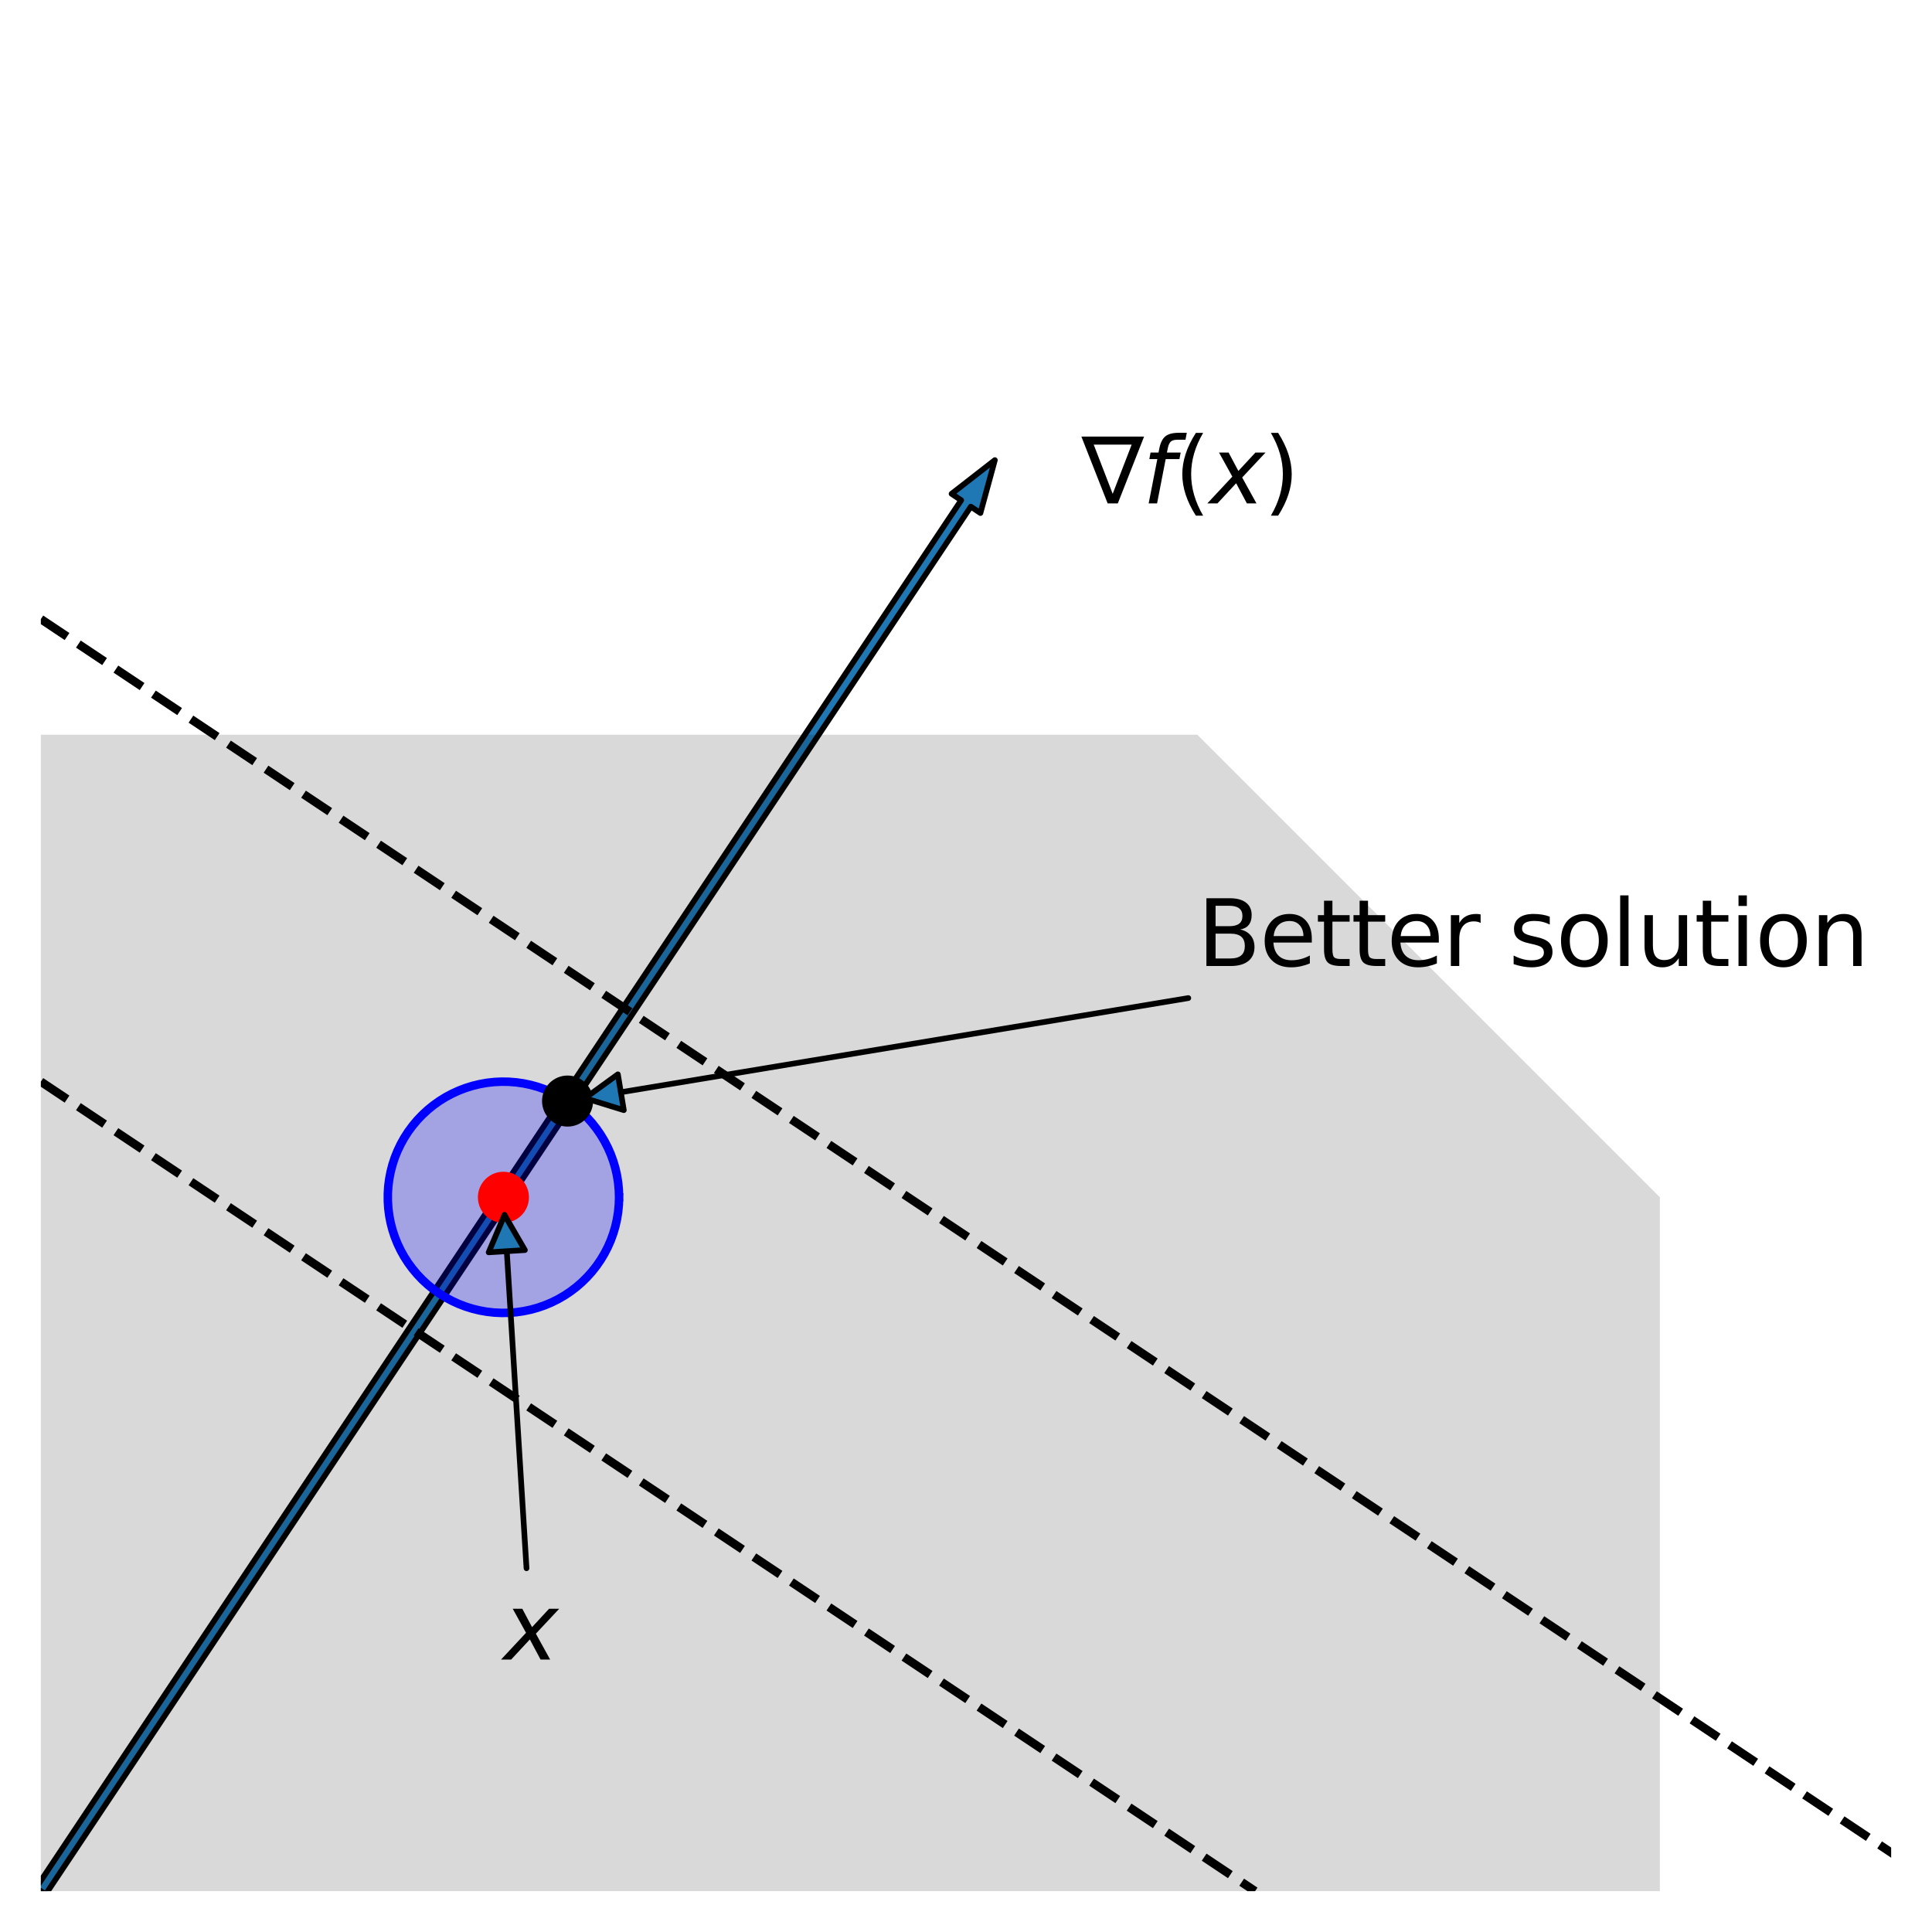 <?xml version="1.0" encoding="utf-8" standalone="no"?>
<!DOCTYPE svg PUBLIC "-//W3C//DTD SVG 1.1//EN"
  "http://www.w3.org/Graphics/SVG/1.1/DTD/svg11.dtd">
<svg xmlns:xlink="http://www.w3.org/1999/xlink" width="340.56pt" height="340.56pt" viewBox="0 0 340.56 340.56" xmlns="http://www.w3.org/2000/svg" version="1.1">
 <defs>
  <style type="text/css">*{stroke-linejoin: round; stroke-linecap: butt}</style>
 </defs>
 <g id="figure_1">
  <g id="patch_1">
   <path d="M 0 340.56 
L 340.56 340.56 
L 340.56 0 
L 0 0 
L 0 340.56 
z
" style="fill: none"/>
  </g>
  <g id="axes_1">
   <g id="patch_2">
    <path d="M 175.368 81.107 
L 172.824 90.436 
L 171.128 89.305 
L 8.048 333.925 
L 6.352 332.795 
L 169.432 88.175 
L 167.736 87.044 
z
" clip-path="url(#p2f1522b537)" style="fill: #1f77b4; stroke: #000000; stroke-linejoin: miter"/>
   </g>
   <g id="patch_3">
    <path d="M 7.2 333.36 
L 7.2 129.51 
L 211.05 129.51 
L 292.59 211.05 
L 292.59 333.36 
z
" clip-path="url(#p2f1522b537)" style="opacity: 0.15"/>
   </g>
   <g id="patch_4">
    <path d="M 109.125 211.05 
L 109.084 209.757 
L 108.961 208.469 
L 108.757 207.192 
L 108.472 205.93 
L 108.107 204.689 
L 107.665 203.474 
L 107.146 202.289 
L 106.553 201.139 
L 105.889 200.029 
L 105.155 198.964 
L 104.356 197.947 
L 103.493 196.983 
L 102.571 196.075 
L 101.594 195.228 
L 100.564 194.445 
L 99.487 193.728 
L 98.367 193.082 
L 97.208 192.507 
L 96.015 192.007 
L 94.793 191.584 
L 93.546 191.24 
L 92.28 190.975 
L 90.999 190.791 
L 89.71 190.688 
L 88.417 190.668 
L 87.124 190.729 
L 85.839 190.872 
L 84.565 191.097 
L 83.308 191.402 
L 82.073 191.786 
L 80.864 192.248 
L 79.688 192.785 
L 78.547 193.396 
L 77.448 194.078 
L 76.395 194.828 
L 75.391 195.644 
L 74.44 196.522 
L 73.548 197.458 
L 72.716 198.449 
L 71.949 199.49 
L 71.25 200.579 
L 70.621 201.709 
L 70.065 202.877 
L 69.584 204.078 
L 69.181 205.307 
L 68.856 206.559 
L 68.611 207.829 
L 68.447 209.112 
L 68.365 210.403 
L 68.365 211.697 
L 68.447 212.988 
L 68.611 214.271 
L 68.856 215.541 
L 69.181 216.793 
L 69.584 218.022 
L 70.065 219.223 
L 70.621 220.391 
L 71.25 221.521 
L 71.949 222.61 
L 72.716 223.651 
L 73.548 224.642 
L 74.44 225.578 
L 75.391 226.456 
L 76.395 227.272 
L 77.448 228.022 
L 78.547 228.704 
L 79.688 229.315 
L 80.864 229.852 
L 82.073 230.314 
L 83.308 230.698 
L 84.565 231.003 
L 85.839 231.228 
L 87.124 231.371 
L 88.417 231.432 
L 89.71 231.412 
L 90.999 231.309 
L 92.28 231.125 
L 93.546 230.86 
L 94.793 230.516 
L 96.015 230.093 
L 97.208 229.593 
L 98.367 229.018 
L 99.487 228.372 
L 100.564 227.655 
L 101.594 226.872 
L 102.571 226.025 
L 103.493 225.117 
L 104.356 224.153 
L 105.155 223.136 
L 105.889 222.071 
L 106.553 220.961 
L 107.146 219.811 
L 107.665 218.626 
L 108.107 217.411 
L 108.472 216.17 
L 108.757 214.908 
L 108.961 213.631 
L 109.084 212.343 
z
" clip-path="url(#p2f1522b537)" style="fill: #0000ff; opacity: 0.25"/>
   </g>
   <g id="line2d_1">
    <path d="M 7.2 109.125 
L 341.56 332.032 
" clip-path="url(#p2f1522b537)" style="fill: none; stroke-dasharray: 5.55,2.4; stroke-dashoffset: 0; stroke: #000000; stroke-width: 1.5"/>
   </g>
   <g id="line2d_2">
    <path d="M 7.2 190.665 
L 221.243 333.36 
" clip-path="url(#p2f1522b537)" style="fill: none; stroke-dasharray: 5.55,2.4; stroke-dashoffset: 0; stroke: #000000; stroke-width: 1.5"/>
   </g>
   <g id="line2d_3">
    <path d="M 109.125 211.05 
L 109.084 209.757 
L 108.961 208.469 
L 108.757 207.192 
L 108.472 205.93 
L 108.107 204.689 
L 107.665 203.474 
L 107.146 202.289 
L 106.553 201.139 
L 105.889 200.029 
L 105.155 198.964 
L 104.356 197.947 
L 103.493 196.983 
L 102.571 196.075 
L 101.594 195.228 
L 100.564 194.445 
L 99.487 193.728 
L 98.367 193.082 
L 97.208 192.507 
L 96.015 192.007 
L 94.793 191.584 
L 93.546 191.24 
L 92.28 190.975 
L 90.999 190.791 
L 89.71 190.688 
L 88.417 190.668 
L 87.124 190.729 
L 85.839 190.872 
L 84.565 191.097 
L 83.308 191.402 
L 82.073 191.786 
L 80.864 192.248 
L 79.688 192.785 
L 78.547 193.396 
L 77.448 194.078 
L 76.395 194.828 
L 75.391 195.644 
L 74.44 196.522 
L 73.548 197.458 
L 72.716 198.449 
L 71.949 199.49 
L 71.25 200.579 
L 70.621 201.709 
L 70.065 202.877 
L 69.584 204.078 
L 69.181 205.307 
L 68.856 206.559 
L 68.611 207.829 
L 68.447 209.112 
L 68.365 210.403 
L 68.365 211.697 
L 68.447 212.988 
L 68.611 214.271 
L 68.856 215.541 
L 69.181 216.793 
L 69.584 218.022 
L 70.065 219.223 
L 70.621 220.391 
L 71.25 221.521 
L 71.949 222.61 
L 72.716 223.651 
L 73.548 224.642 
L 74.44 225.578 
L 75.391 226.456 
L 76.395 227.272 
L 77.448 228.022 
L 78.547 228.704 
L 79.688 229.315 
L 80.864 229.852 
L 82.073 230.314 
L 83.308 230.698 
L 84.565 231.003 
L 85.839 231.228 
L 87.124 231.371 
L 88.417 231.432 
L 89.71 231.412 
L 90.999 231.309 
L 92.28 231.125 
L 93.546 230.86 
L 94.793 230.516 
L 96.015 230.093 
L 97.208 229.593 
L 98.367 229.018 
L 99.487 228.372 
L 100.564 227.655 
L 101.594 226.872 
L 102.571 226.025 
L 103.493 225.117 
L 104.356 224.153 
L 105.155 223.136 
L 105.889 222.071 
L 106.553 220.961 
L 107.146 219.811 
L 107.665 218.626 
L 108.107 217.411 
L 108.472 216.17 
L 108.757 214.908 
L 108.961 213.631 
L 109.084 212.343 
L 109.125 211.05 
" clip-path="url(#p2f1522b537)" style="fill: none; stroke: #0000ff; stroke-width: 1.5; stroke-linecap: square"/>
   </g>
   <g id="line2d_4">
    <defs>
     <path id="m452718ae9e" d="M 0 4 
C 1.061 4 2.078 3.579 2.828 2.828 
C 3.579 2.078 4 1.061 4 0 
C 4 -1.061 3.579 -2.078 2.828 -2.828 
C 2.078 -3.579 1.061 -4 0 -4 
C -1.061 -4 -2.078 -3.579 -2.828 -2.828 
C -3.579 -2.078 -4 -1.061 -4 0 
C -4 1.061 -3.579 2.078 -2.828 2.828 
C -2.078 3.579 -1.061 4 0 4 
z
" style="stroke: #000000"/>
    </defs>
    <g clip-path="url(#p2f1522b537)">
     <use xlink:href="#m452718ae9e" x="100.048" y="194.089" style="stroke: #000000"/>
    </g>
   </g>
   <g id="line2d_5">
    <defs>
     <path id="ma9ada308f0" d="M 0 4 
C 1.061 4 2.078 3.579 2.828 2.828 
C 3.579 2.078 4 1.061 4 0 
C 4 -1.061 3.579 -2.078 2.828 -2.828 
C 2.078 -3.579 1.061 -4 0 -4 
C -1.061 -4 -2.078 -3.579 -2.828 -2.828 
C -3.579 -2.078 -4 -1.061 -4 0 
C -4 1.061 -3.579 2.078 -2.828 2.828 
C -2.078 3.579 -1.061 4 0 4 
z
" style="stroke: #ff0000"/>
    </defs>
    <g clip-path="url(#p2f1522b537)">
     <use xlink:href="#ma9ada308f0" x="88.74" y="211.05" style="fill: #ff0000; stroke: #ff0000"/>
    </g>
   </g>
   <g id="patch_5">
    <path d="M 92.81 276.441 
Q 90.837 244.745 88.934 214.165 
" style="fill: none; stroke: #000000; stroke-linecap: round"/>
    <path d="M 86.138 220.752 
L 88.934 214.165 
L 92.525 220.354 
L 86.138 220.752 
z
" style="fill: #1f77b4; stroke: #000000; stroke-linecap: round"/>
   </g>
   <g id="text_1">
    <!-- $x$ -->
    <g transform="translate(88.74 292.59)scale(0.16 -0.16)">
     <defs>
      <path id="DejaVuSans-Oblique-78" d="M 3841 3500 
L 2234 1784 
L 3219 0 
L 2559 0 
L 1819 1388 
L 531 0 
L -166 0 
L 1556 1844 
L 641 3500 
L 1300 3500 
L 1972 2234 
L 3144 3500 
L 3841 3500 
z
" transform="scale(0.016)"/>
     </defs>
     <use xlink:href="#DejaVuSans-Oblique-78" transform="translate(0 0.312)"/>
    </g>
   </g>
   <g id="patch_6">
    <path d="M 209.466 175.935 
Q 155.744 184.848 103.124 193.578 
" style="fill: none; stroke: #000000; stroke-linecap: round"/>
    <path d="M 109.961 195.688 
L 103.124 193.578 
L 108.914 189.374 
L 109.961 195.688 
z
" style="fill: #1f77b4; stroke: #000000; stroke-linecap: round"/>
   </g>
   <g id="text_2">
    <!-- Better solution -->
    <g transform="translate(211.05 170.28)scale(0.16 -0.16)">
     <defs>
      <path id="DejaVuSans-42" d="M 1259 2228 
L 1259 519 
L 2272 519 
Q 2781 519 3026 730 
Q 3272 941 3272 1375 
Q 3272 1813 3026 2020 
Q 2781 2228 2272 2228 
L 1259 2228 
z
M 1259 4147 
L 1259 2741 
L 2194 2741 
Q 2656 2741 2882 2914 
Q 3109 3088 3109 3444 
Q 3109 3797 2882 3972 
Q 2656 4147 2194 4147 
L 1259 4147 
z
M 628 4666 
L 2241 4666 
Q 2963 4666 3353 4366 
Q 3744 4066 3744 3513 
Q 3744 3084 3544 2831 
Q 3344 2578 2956 2516 
Q 3422 2416 3680 2098 
Q 3938 1781 3938 1306 
Q 3938 681 3513 340 
Q 3088 0 2303 0 
L 628 0 
L 628 4666 
z
" transform="scale(0.016)"/>
      <path id="DejaVuSans-65" d="M 3597 1894 
L 3597 1613 
L 953 1613 
Q 991 1019 1311 708 
Q 1631 397 2203 397 
Q 2534 397 2845 478 
Q 3156 559 3463 722 
L 3463 178 
Q 3153 47 2828 -22 
Q 2503 -91 2169 -91 
Q 1331 -91 842 396 
Q 353 884 353 1716 
Q 353 2575 817 3079 
Q 1281 3584 2069 3584 
Q 2775 3584 3186 3129 
Q 3597 2675 3597 1894 
z
M 3022 2063 
Q 3016 2534 2758 2815 
Q 2500 3097 2075 3097 
Q 1594 3097 1305 2825 
Q 1016 2553 972 2059 
L 3022 2063 
z
" transform="scale(0.016)"/>
      <path id="DejaVuSans-74" d="M 1172 4494 
L 1172 3500 
L 2356 3500 
L 2356 3053 
L 1172 3053 
L 1172 1153 
Q 1172 725 1289 603 
Q 1406 481 1766 481 
L 2356 481 
L 2356 0 
L 1766 0 
Q 1100 0 847 248 
Q 594 497 594 1153 
L 594 3053 
L 172 3053 
L 172 3500 
L 594 3500 
L 594 4494 
L 1172 4494 
z
" transform="scale(0.016)"/>
      <path id="DejaVuSans-72" d="M 2631 2963 
Q 2534 3019 2420 3045 
Q 2306 3072 2169 3072 
Q 1681 3072 1420 2755 
Q 1159 2438 1159 1844 
L 1159 0 
L 581 0 
L 581 3500 
L 1159 3500 
L 1159 2956 
Q 1341 3275 1631 3429 
Q 1922 3584 2338 3584 
Q 2397 3584 2469 3576 
Q 2541 3569 2628 3553 
L 2631 2963 
z
" transform="scale(0.016)"/>
      <path id="DejaVuSans-20" transform="scale(0.016)"/>
      <path id="DejaVuSans-73" d="M 2834 3397 
L 2834 2853 
Q 2591 2978 2328 3040 
Q 2066 3103 1784 3103 
Q 1356 3103 1142 2972 
Q 928 2841 928 2578 
Q 928 2378 1081 2264 
Q 1234 2150 1697 2047 
L 1894 2003 
Q 2506 1872 2764 1633 
Q 3022 1394 3022 966 
Q 3022 478 2636 193 
Q 2250 -91 1575 -91 
Q 1294 -91 989 -36 
Q 684 19 347 128 
L 347 722 
Q 666 556 975 473 
Q 1284 391 1588 391 
Q 1994 391 2212 530 
Q 2431 669 2431 922 
Q 2431 1156 2273 1281 
Q 2116 1406 1581 1522 
L 1381 1569 
Q 847 1681 609 1914 
Q 372 2147 372 2553 
Q 372 3047 722 3315 
Q 1072 3584 1716 3584 
Q 2034 3584 2315 3537 
Q 2597 3491 2834 3397 
z
" transform="scale(0.016)"/>
      <path id="DejaVuSans-6f" d="M 1959 3097 
Q 1497 3097 1228 2736 
Q 959 2375 959 1747 
Q 959 1119 1226 758 
Q 1494 397 1959 397 
Q 2419 397 2687 759 
Q 2956 1122 2956 1747 
Q 2956 2369 2687 2733 
Q 2419 3097 1959 3097 
z
M 1959 3584 
Q 2709 3584 3137 3096 
Q 3566 2609 3566 1747 
Q 3566 888 3137 398 
Q 2709 -91 1959 -91 
Q 1206 -91 779 398 
Q 353 888 353 1747 
Q 353 2609 779 3096 
Q 1206 3584 1959 3584 
z
" transform="scale(0.016)"/>
      <path id="DejaVuSans-6c" d="M 603 4863 
L 1178 4863 
L 1178 0 
L 603 0 
L 603 4863 
z
" transform="scale(0.016)"/>
      <path id="DejaVuSans-75" d="M 544 1381 
L 544 3500 
L 1119 3500 
L 1119 1403 
Q 1119 906 1312 657 
Q 1506 409 1894 409 
Q 2359 409 2629 706 
Q 2900 1003 2900 1516 
L 2900 3500 
L 3475 3500 
L 3475 0 
L 2900 0 
L 2900 538 
Q 2691 219 2414 64 
Q 2138 -91 1772 -91 
Q 1169 -91 856 284 
Q 544 659 544 1381 
z
M 1991 3584 
L 1991 3584 
z
" transform="scale(0.016)"/>
      <path id="DejaVuSans-69" d="M 603 3500 
L 1178 3500 
L 1178 0 
L 603 0 
L 603 3500 
z
M 603 4863 
L 1178 4863 
L 1178 4134 
L 603 4134 
L 603 4863 
z
" transform="scale(0.016)"/>
      <path id="DejaVuSans-6e" d="M 3513 2113 
L 3513 0 
L 2938 0 
L 2938 2094 
Q 2938 2591 2744 2837 
Q 2550 3084 2163 3084 
Q 1697 3084 1428 2787 
Q 1159 2491 1159 1978 
L 1159 0 
L 581 0 
L 581 3500 
L 1159 3500 
L 1159 2956 
Q 1366 3272 1645 3428 
Q 1925 3584 2291 3584 
Q 2894 3584 3203 3211 
Q 3513 2838 3513 2113 
z
" transform="scale(0.016)"/>
     </defs>
     <use xlink:href="#DejaVuSans-42"/>
     <use xlink:href="#DejaVuSans-65" x="68.604"/>
     <use xlink:href="#DejaVuSans-74" x="130.127"/>
     <use xlink:href="#DejaVuSans-74" x="169.336"/>
     <use xlink:href="#DejaVuSans-65" x="208.545"/>
     <use xlink:href="#DejaVuSans-72" x="270.068"/>
     <use xlink:href="#DejaVuSans-20" x="311.182"/>
     <use xlink:href="#DejaVuSans-73" x="342.969"/>
     <use xlink:href="#DejaVuSans-6f" x="395.068"/>
     <use xlink:href="#DejaVuSans-6c" x="456.25"/>
     <use xlink:href="#DejaVuSans-75" x="484.033"/>
     <use xlink:href="#DejaVuSans-74" x="547.412"/>
     <use xlink:href="#DejaVuSans-69" x="586.621"/>
     <use xlink:href="#DejaVuSans-6f" x="614.404"/>
     <use xlink:href="#DejaVuSans-6e" x="675.586"/>
    </g>
   </g>
   <g id="text_3">
    <!-- $\nabla f(x)$ -->
    <g transform="translate(190.665 88.74)scale(0.16 -0.16)">
     <defs>
      <path id="DejaVuSans-2207" d="M 2138 659 
L 3444 4047 
L 831 4047 
L 2138 659 
z
M 1791 0 
L -19 4603 
L 4300 4603 
L 2491 0 
L 1791 0 
z
" transform="scale(0.016)"/>
      <path id="DejaVuSans-Oblique-66" d="M 3059 4863 
L 2969 4384 
L 2419 4384 
Q 2106 4384 1964 4261 
Q 1822 4138 1753 3809 
L 1691 3500 
L 2638 3500 
L 2553 3053 
L 1606 3053 
L 1013 0 
L 434 0 
L 1031 3053 
L 481 3053 
L 563 3500 
L 1113 3500 
L 1159 3744 
Q 1278 4363 1576 4613 
Q 1875 4863 2516 4863 
L 3059 4863 
z
" transform="scale(0.016)"/>
      <path id="DejaVuSans-28" d="M 1984 4856 
Q 1566 4138 1362 3434 
Q 1159 2731 1159 2009 
Q 1159 1288 1364 580 
Q 1569 -128 1984 -844 
L 1484 -844 
Q 1016 -109 783 600 
Q 550 1309 550 2009 
Q 550 2706 781 3412 
Q 1013 4119 1484 4856 
L 1984 4856 
z
" transform="scale(0.016)"/>
      <path id="DejaVuSans-29" d="M 513 4856 
L 1013 4856 
Q 1481 4119 1714 3412 
Q 1947 2706 1947 2009 
Q 1947 1309 1714 600 
Q 1481 -109 1013 -844 
L 513 -844 
Q 928 -128 1133 580 
Q 1338 1288 1338 2009 
Q 1338 2731 1133 3434 
Q 928 4138 513 4856 
z
" transform="scale(0.016)"/>
     </defs>
     <use xlink:href="#DejaVuSans-2207" transform="translate(0 0.016)"/>
     <use xlink:href="#DejaVuSans-Oblique-66" transform="translate(66.895 0.016)"/>
     <use xlink:href="#DejaVuSans-28" transform="translate(102.1 0.016)"/>
     <use xlink:href="#DejaVuSans-Oblique-78" transform="translate(141.113 0.016)"/>
     <use xlink:href="#DejaVuSans-29" transform="translate(200.293 0.016)"/>
    </g>
   </g>
  </g>
 </g>
 <defs>
  <clipPath id="p2f1522b537">
   <rect x="7.2" y="7.2" width="326.16" height="326.16"/>
  </clipPath>
 </defs>
</svg>
